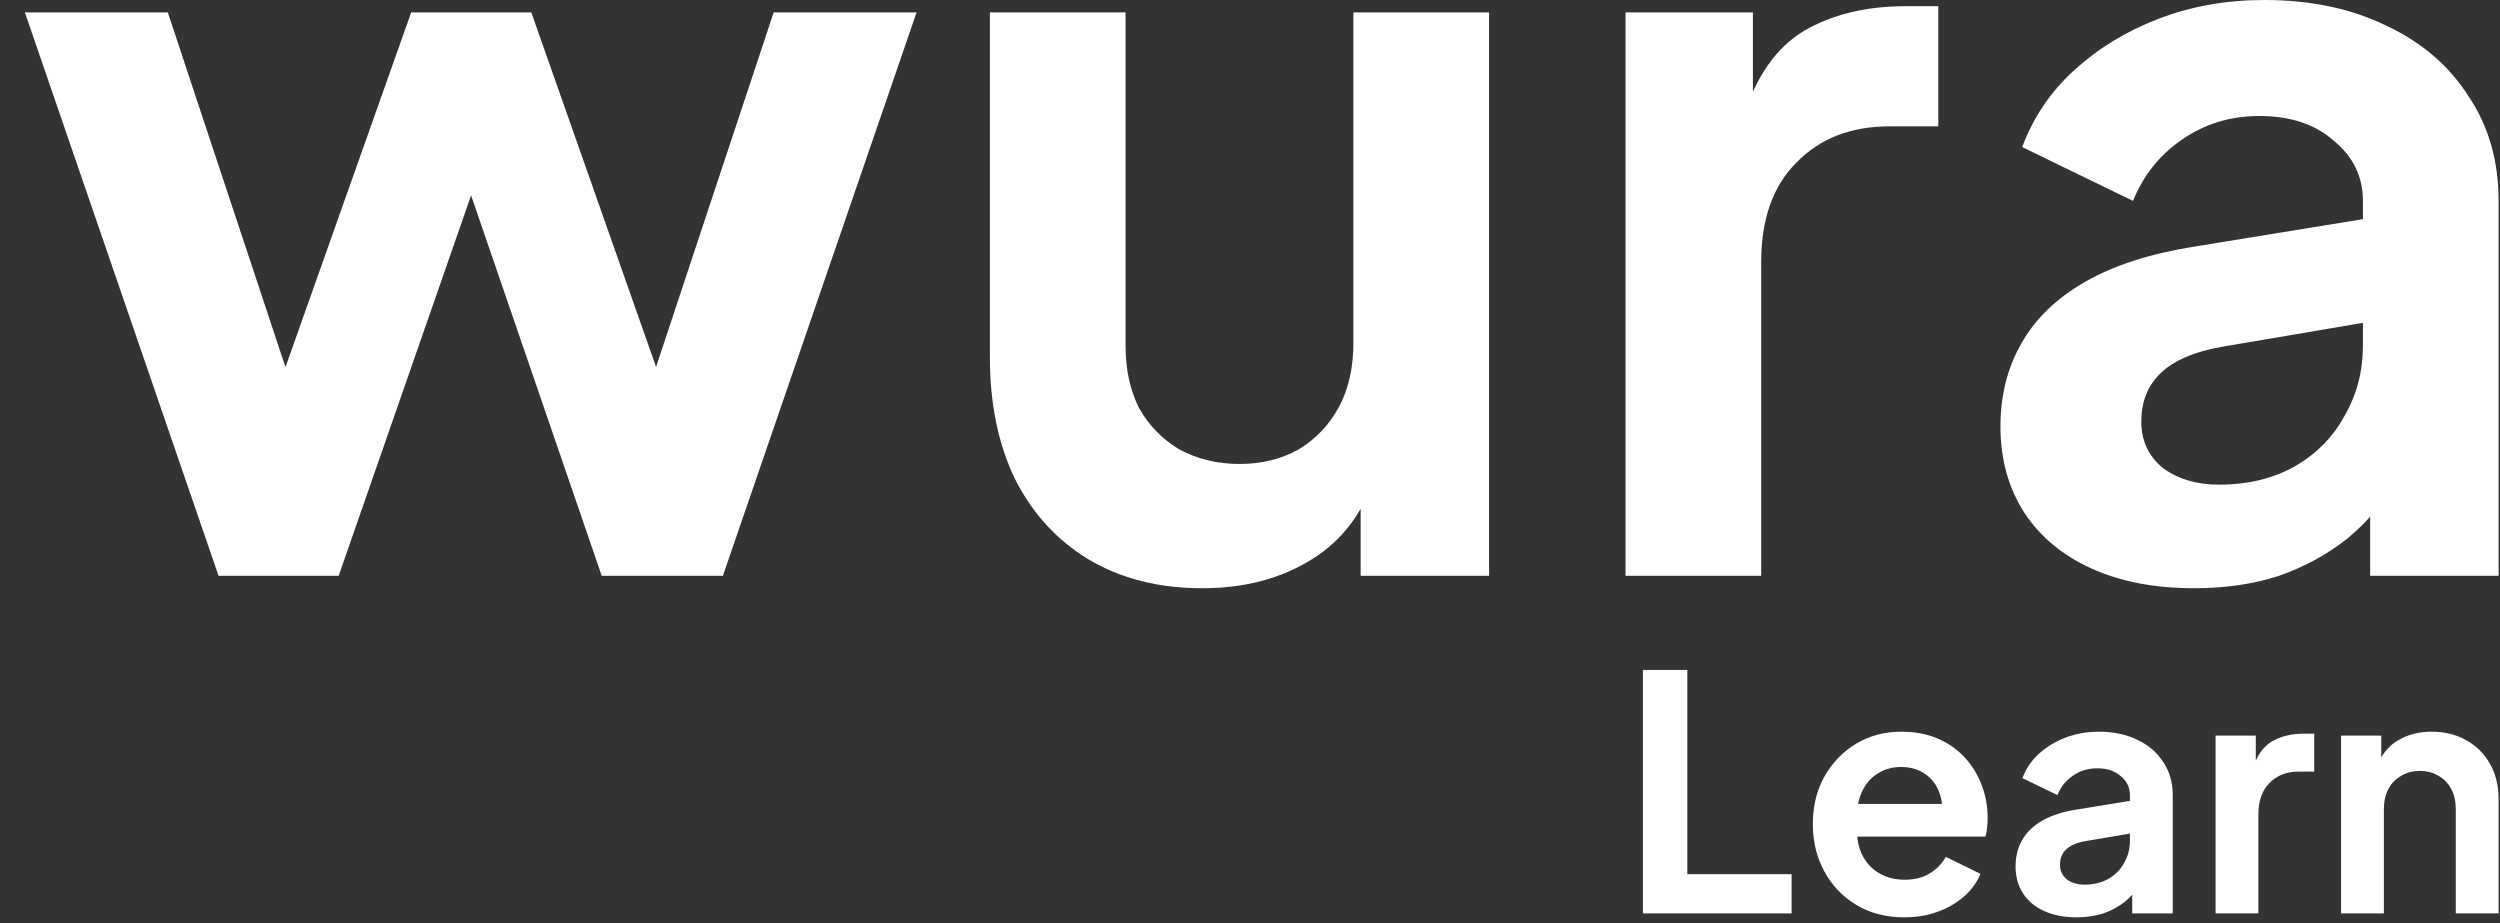 <svg width="306" height="113" viewBox="0 0 306 113" fill="none" xmlns="http://www.w3.org/2000/svg">
<rect x="0" y="0" width="306" height="113" fill="#333333" stroke="none"/>
<path d="M268.56 72C263.743 72 259.56 71.197 256.01 69.591C252.461 67.986 249.715 65.704 247.771 62.746C245.827 59.704 244.855 56.197 244.855 52.225C244.855 48.422 245.701 45.042 247.391 42.084C249.081 39.042 251.701 36.507 255.25 34.479C258.799 32.451 263.278 31.014 268.686 30.169L291.25 26.493V39.169L271.855 42.465C268.56 43.056 266.109 44.113 264.503 45.634C262.898 47.155 262.095 49.141 262.095 51.592C262.095 53.958 262.982 55.859 264.757 57.296C266.616 58.648 268.898 59.324 271.602 59.324C275.067 59.324 278.109 58.605 280.729 57.169C283.433 55.648 285.503 53.577 286.94 50.958C288.461 48.338 289.222 45.465 289.222 42.338V24.591C289.222 21.634 288.038 19.183 285.672 17.239C283.391 15.211 280.348 14.197 276.546 14.197C272.996 14.197 269.827 15.169 267.039 17.113C264.334 18.972 262.348 21.465 261.081 24.591L247.517 18C248.87 14.366 250.982 11.239 253.855 8.62C256.813 5.915 260.278 3.803 264.25 2.282C268.222 0.761 272.531 0 277.179 0C282.841 0 287.827 1.056 292.137 3.169C296.447 5.197 299.785 8.07 302.151 11.789C304.602 15.422 305.827 19.69 305.827 24.591V70.479H290.109V58.69L293.658 58.437C291.884 61.394 289.771 63.887 287.32 65.915C284.869 67.859 282.081 69.38 278.954 70.479C275.827 71.493 272.362 72 268.56 72Z" fill="white"/>
<path d="M198.965 70.479V1.521H214.556V16.859L213.289 14.578C214.894 9.423 217.387 5.831 220.768 3.803C224.232 1.775 228.373 0.761 233.19 0.761H237.246V15.465H231.289C226.556 15.465 222.754 16.944 219.88 19.901C217.007 22.775 215.57 26.831 215.57 32.071V70.479H198.965Z" fill="white"/>
<path d="M147.149 72C141.825 72 137.177 70.817 133.205 68.451C129.318 66.085 126.318 62.789 124.205 58.563C122.177 54.338 121.163 49.394 121.163 43.732V1.521H137.769V42.338C137.769 45.211 138.318 47.746 139.417 49.944C140.6 52.056 142.248 53.746 144.36 55.014C146.557 56.197 149.008 56.789 151.712 56.789C154.417 56.789 156.825 56.197 158.938 55.014C161.05 53.746 162.698 52.014 163.881 49.817C165.064 47.62 165.656 45 165.656 41.958V1.521H182.262V70.479H166.543V56.916L167.938 59.324C166.332 63.549 163.67 66.718 159.952 68.831C156.318 70.944 152.05 72 147.149 72Z" fill="white"/>
<path d="M26.75 70.479L3.046 1.521H20.539L37.905 53.873L31.82 53.746L50.328 1.521H65.032L83.412 53.746L77.328 53.873L94.694 1.521H112.187L88.482 70.479H73.651L54.891 15.845H60.468L41.454 70.479H26.75Z" fill="white"/>
<path d="M286.547 111.8V90.04H291.467V94.32L291.067 93.56C291.574 92.253 292.4 91.266 293.547 90.6C294.72 89.906 296.08 89.56 297.627 89.56C299.227 89.56 300.64 89.906 301.867 90.6C303.12 91.293 304.094 92.266 304.787 93.52C305.48 94.746 305.827 96.173 305.827 97.8V111.8H300.587V99.04C300.587 98.08 300.4 97.253 300.027 96.56C299.654 95.866 299.134 95.333 298.467 94.96C297.827 94.56 297.067 94.36 296.187 94.36C295.334 94.36 294.574 94.56 293.907 94.96C293.24 95.333 292.72 95.866 292.347 96.56C291.974 97.253 291.787 98.08 291.787 99.04V111.8H286.547Z" fill="white"/>
<path d="M271.186 111.8V90.04H276.106V94.88L275.706 94.16C276.212 92.533 276.999 91.4 278.066 90.76C279.159 90.12 280.466 89.8 281.986 89.8H283.266V94.44H281.386C279.892 94.44 278.692 94.906 277.786 95.84C276.879 96.746 276.426 98.026 276.426 99.68V111.8H271.186Z" fill="white"/>
<path d="M254.183 112.28C252.663 112.28 251.343 112.026 250.223 111.52C249.103 111.013 248.236 110.293 247.623 109.36C247.01 108.4 246.703 107.293 246.703 106.04C246.703 104.84 246.97 103.773 247.503 102.84C248.036 101.88 248.863 101.08 249.983 100.44C251.103 99.8 252.516 99.346 254.223 99.08L261.343 97.92V101.92L255.223 102.96C254.183 103.146 253.41 103.48 252.903 103.96C252.396 104.44 252.143 105.066 252.143 105.84C252.143 106.586 252.423 107.186 252.983 107.64C253.57 108.066 254.29 108.28 255.143 108.28C256.236 108.28 257.196 108.053 258.023 107.6C258.876 107.12 259.53 106.466 259.983 105.64C260.463 104.813 260.703 103.906 260.703 102.92V97.32C260.703 96.386 260.33 95.613 259.583 95C258.863 94.36 257.903 94.04 256.703 94.04C255.583 94.04 254.583 94.346 253.703 94.96C252.85 95.546 252.223 96.333 251.823 97.32L247.543 95.24C247.97 94.093 248.636 93.106 249.543 92.28C250.476 91.426 251.57 90.76 252.823 90.28C254.076 89.8 255.436 89.56 256.903 89.56C258.69 89.56 260.263 89.893 261.623 90.56C262.983 91.2 264.036 92.106 264.783 93.28C265.556 94.426 265.943 95.773 265.943 97.32V111.8H260.983V108.08L262.103 108C261.543 108.933 260.876 109.72 260.103 110.36C259.33 110.973 258.45 111.453 257.463 111.8C256.476 112.12 255.383 112.28 254.183 112.28Z" fill="white"/>
<path d="M233.089 112.28C230.849 112.28 228.889 111.773 227.209 110.76C225.529 109.746 224.222 108.373 223.289 106.64C222.355 104.906 221.889 102.986 221.889 100.88C221.889 98.693 222.355 96.76 223.289 95.08C224.249 93.373 225.542 92.026 227.169 91.04C228.822 90.053 230.662 89.56 232.689 89.56C234.395 89.56 235.889 89.84 237.169 90.4C238.475 90.96 239.582 91.733 240.489 92.72C241.395 93.706 242.089 94.84 242.569 96.12C243.049 97.373 243.289 98.733 243.289 100.2C243.289 100.573 243.262 100.96 243.209 101.36C243.182 101.76 243.115 102.106 243.009 102.4H226.209V98.4H240.049L237.569 100.28C237.809 99.053 237.742 97.96 237.369 97C237.022 96.04 236.435 95.28 235.609 94.72C234.809 94.16 233.835 93.88 232.689 93.88C231.595 93.88 230.622 94.16 229.769 94.72C228.915 95.253 228.262 96.053 227.809 97.12C227.382 98.16 227.222 99.426 227.329 100.92C227.222 102.253 227.395 103.44 227.849 104.48C228.329 105.493 229.022 106.28 229.929 106.84C230.862 107.4 231.929 107.68 233.129 107.68C234.329 107.68 235.342 107.426 236.169 106.92C237.022 106.413 237.689 105.733 238.169 104.88L242.409 106.96C241.982 108 241.315 108.92 240.409 109.72C239.502 110.52 238.422 111.146 237.169 111.6C235.942 112.053 234.582 112.28 233.089 112.28Z" fill="white"/>
<path d="M201.09 111.8V82H206.53V107H219.29V111.8H201.09Z" fill="white"/>
</svg>
